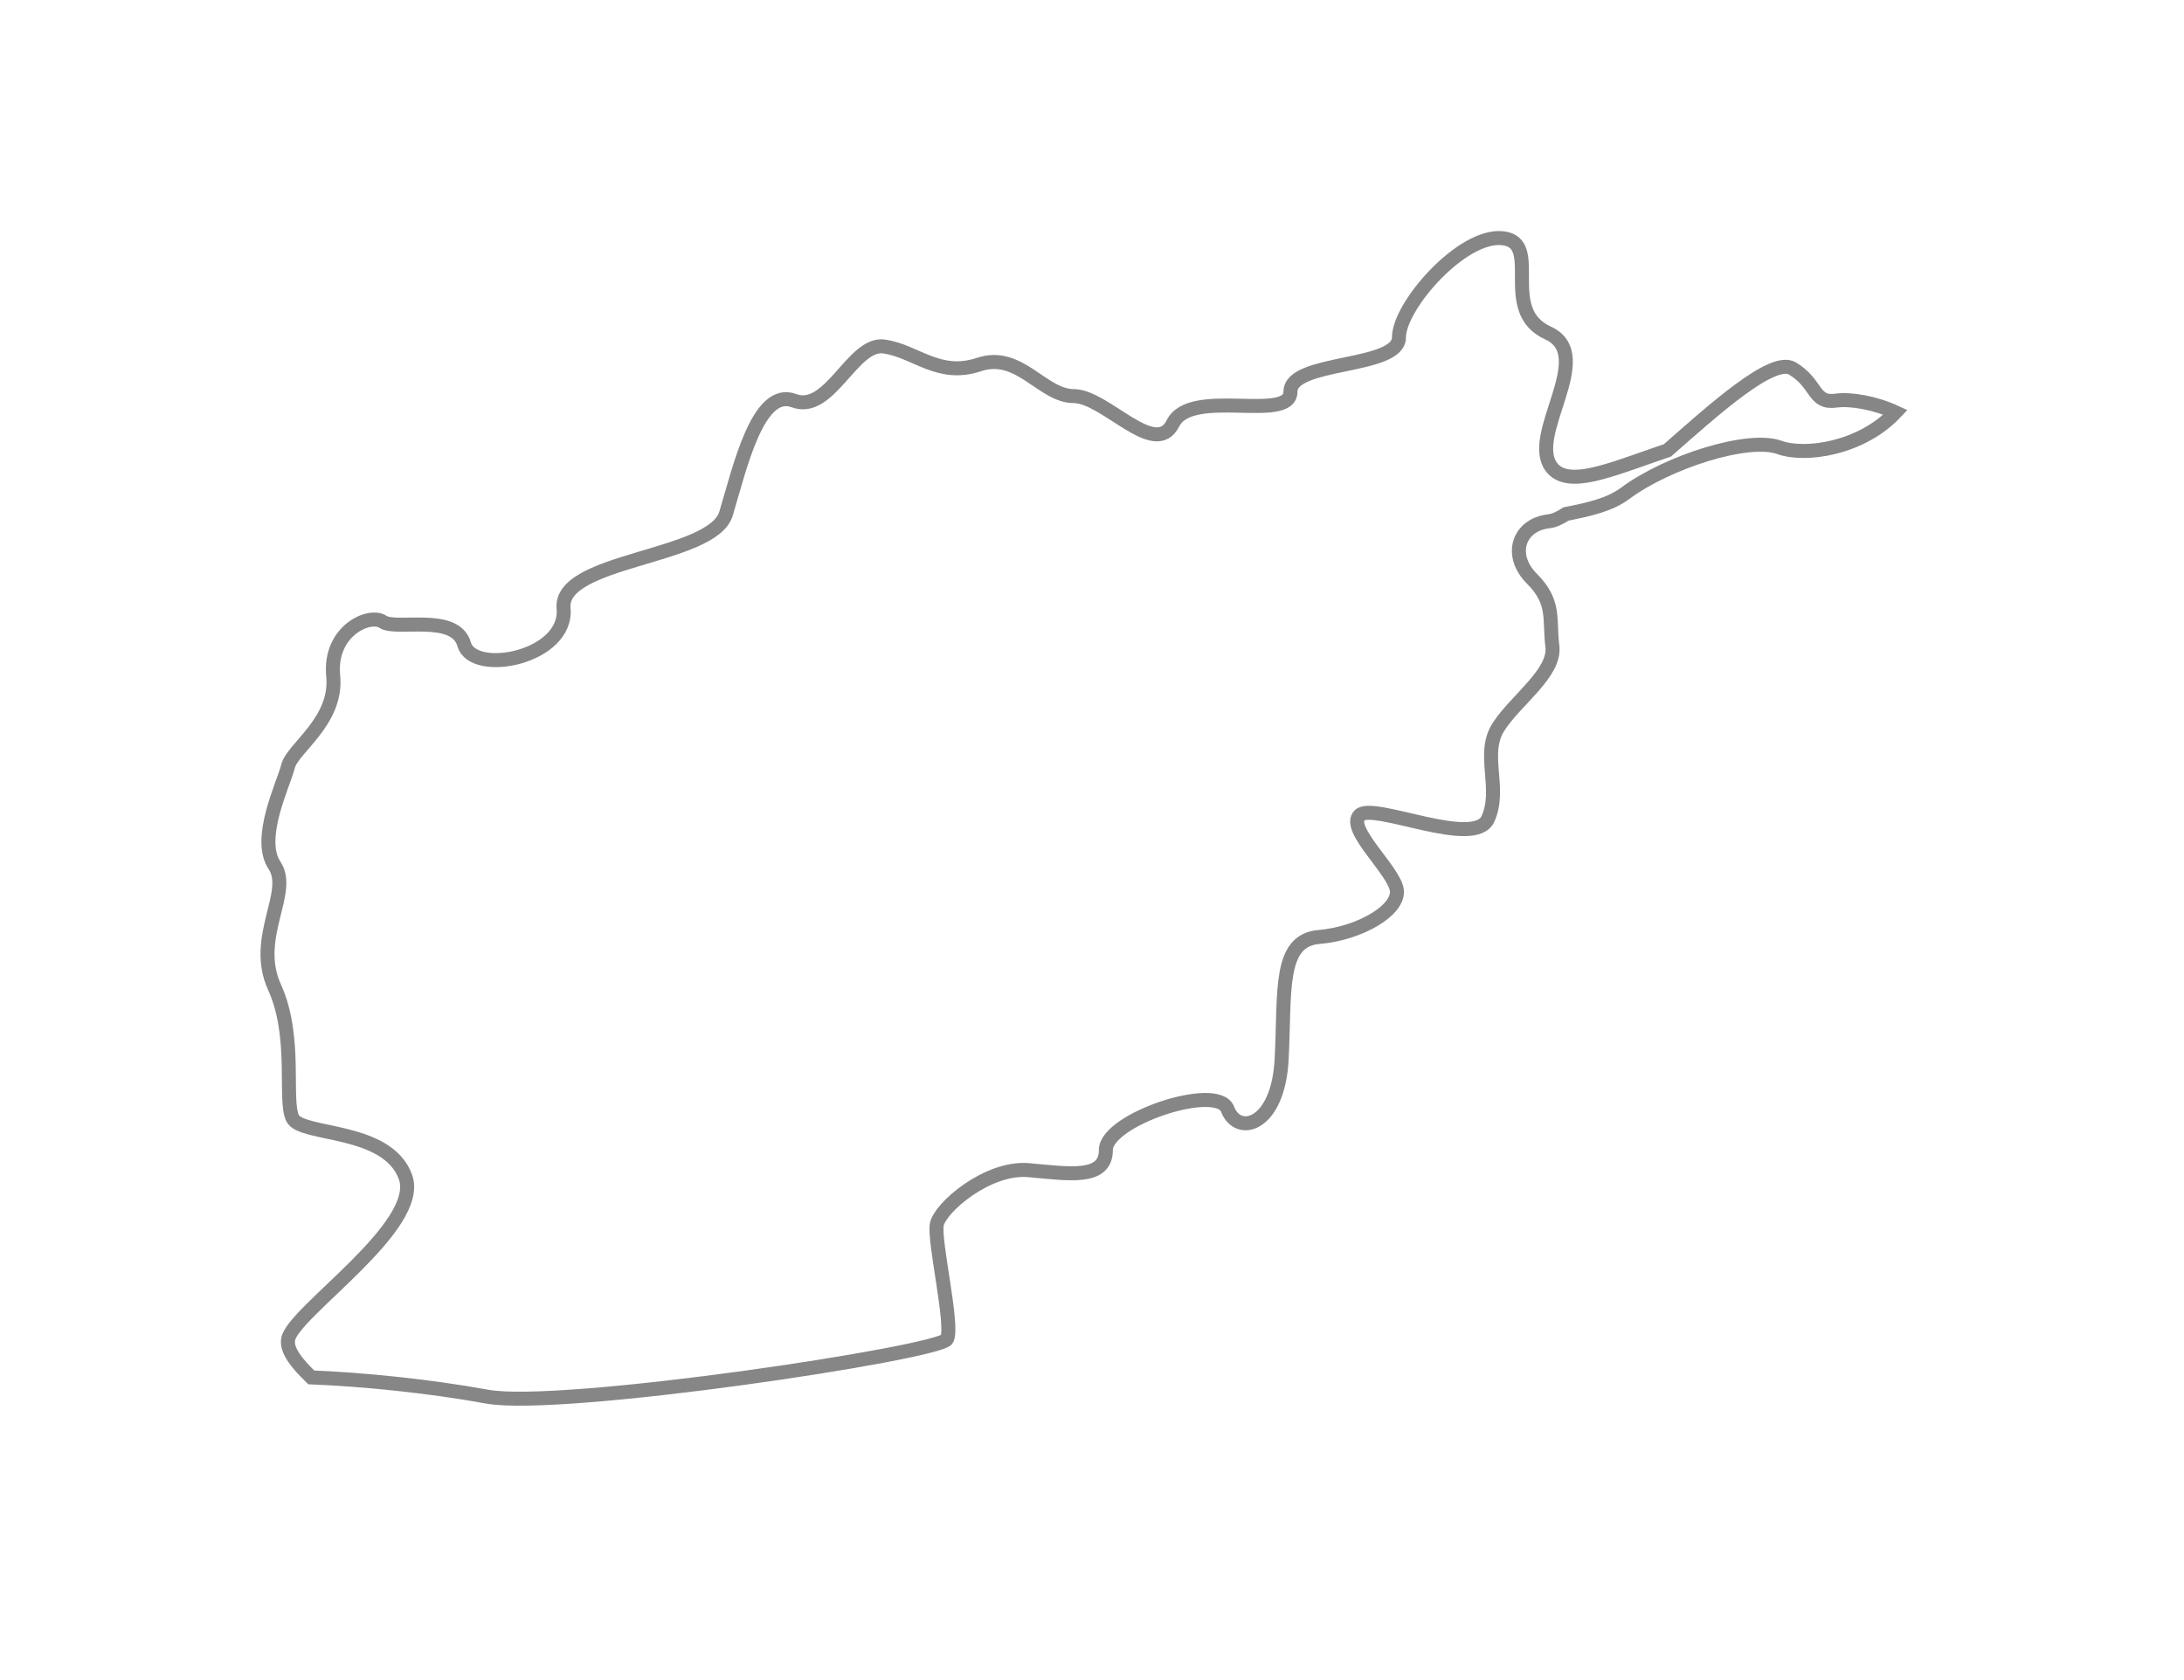 <svg width="39" height="30" viewBox="0 0 39 30" fill="none" xmlns="http://www.w3.org/2000/svg">
<g filter="url(#filter0_d_877_3533)">
<path fill-rule="evenodd" clip-rule="evenodd" d="M32.791 5.153C32.369 5.214 32.46 4.85 32.008 4.58C31.649 4.364 30.572 5.344 29.776 6.042C29.404 6.167 29.036 6.307 28.714 6.402C28.27 6.535 27.908 6.578 27.722 6.362C27.238 5.798 28.529 4.347 27.641 3.945C26.755 3.542 27.56 2.332 26.834 2.254C26.108 2.173 24.981 3.462 24.981 4.025C24.981 4.589 23.044 4.427 23.044 4.993C23.044 5.557 21.272 4.911 20.947 5.557C20.626 6.202 19.739 5.073 19.175 5.073C18.61 5.073 18.206 4.268 17.483 4.509C16.758 4.751 16.354 4.269 15.788 4.187C15.224 4.107 14.82 5.395 14.177 5.154C13.531 4.912 13.209 6.363 12.965 7.171C12.724 7.975 9.982 7.975 10.064 8.861C10.144 9.748 8.45 10.072 8.289 9.506C8.128 8.942 7.079 9.265 6.837 9.103C6.597 8.942 5.871 9.265 5.95 10.071C6.03 10.876 5.225 11.359 5.144 11.681C5.064 12.005 4.58 12.971 4.903 13.454C5.226 13.937 4.499 14.744 4.903 15.63C5.307 16.517 5.065 17.645 5.225 17.968C5.386 18.291 6.917 18.13 7.24 19.015C7.563 19.901 5.225 21.433 5.145 21.916C5.112 22.117 5.305 22.349 5.558 22.595C6.478 22.633 7.643 22.747 8.699 22.939C10.026 23.181 16.79 22.156 16.91 21.913C17.032 21.672 16.671 20.161 16.729 19.863C16.79 19.559 17.635 18.836 18.36 18.894C19.084 18.957 19.748 19.076 19.748 18.533C19.748 17.99 21.742 17.326 21.922 17.808C22.106 18.293 22.829 18.113 22.887 16.904C22.948 15.697 22.829 14.792 23.553 14.731C24.279 14.672 25.003 14.248 24.942 13.886C24.88 13.525 24.036 12.8 24.279 12.558C24.519 12.318 26.332 13.163 26.572 12.619C26.815 12.075 26.451 11.471 26.753 10.989C27.056 10.506 27.78 10.024 27.721 9.541C27.66 9.058 27.779 8.757 27.356 8.334C26.934 7.912 27.115 7.369 27.66 7.308C27.753 7.298 27.858 7.247 27.964 7.178C28.383 7.095 28.744 7.014 29.02 6.81C29.775 6.248 31.22 5.787 31.777 5.99C32.231 6.154 33.234 6.016 33.849 5.363C33.486 5.193 33.042 5.118 32.791 5.153Z" fill="white"/>
<path fill-rule="evenodd" clip-rule="evenodd" d="M32.791 5.153C32.369 5.214 32.46 4.85 32.008 4.58C31.649 4.364 30.572 5.344 29.776 6.042C29.404 6.167 29.036 6.307 28.714 6.402C28.27 6.535 27.908 6.578 27.722 6.362C27.238 5.798 28.529 4.347 27.641 3.945C26.755 3.542 27.56 2.332 26.834 2.254C26.108 2.173 24.981 3.462 24.981 4.025C24.981 4.589 23.044 4.427 23.044 4.993C23.044 5.557 21.272 4.911 20.947 5.557C20.626 6.202 19.739 5.073 19.175 5.073C18.61 5.073 18.206 4.268 17.483 4.509C16.758 4.751 16.354 4.269 15.788 4.187C15.224 4.107 14.82 5.395 14.177 5.154C13.531 4.912 13.209 6.363 12.965 7.171C12.724 7.975 9.982 7.975 10.064 8.861C10.144 9.748 8.45 10.072 8.289 9.506C8.128 8.942 7.079 9.265 6.837 9.103C6.597 8.942 5.871 9.265 5.95 10.071C6.03 10.876 5.225 11.359 5.144 11.681C5.064 12.005 4.58 12.971 4.903 13.454C5.226 13.937 4.499 14.744 4.903 15.63C5.307 16.517 5.065 17.645 5.225 17.968C5.386 18.291 6.917 18.13 7.24 19.015C7.563 19.901 5.225 21.433 5.145 21.916C5.112 22.117 5.305 22.349 5.558 22.595C6.478 22.633 7.643 22.747 8.699 22.939C10.026 23.181 16.79 22.156 16.91 21.913C17.032 21.672 16.671 20.161 16.729 19.863C16.79 19.559 17.635 18.836 18.36 18.894C19.084 18.957 19.748 19.076 19.748 18.533C19.748 17.99 21.742 17.326 21.922 17.808C22.106 18.293 22.829 18.113 22.887 16.904C22.948 15.697 22.829 14.792 23.553 14.731C24.279 14.672 25.003 14.248 24.942 13.886C24.88 13.525 24.036 12.8 24.279 12.558C24.519 12.318 26.332 13.163 26.572 12.619C26.815 12.075 26.451 11.471 26.753 10.989C27.056 10.506 27.78 10.024 27.721 9.541C27.66 9.058 27.779 8.757 27.356 8.334C26.934 7.912 27.115 7.369 27.66 7.308C27.753 7.298 27.858 7.247 27.964 7.178C28.383 7.095 28.744 7.014 29.02 6.81C29.775 6.248 31.22 5.787 31.777 5.99C32.231 6.154 33.234 6.016 33.849 5.363C33.486 5.193 33.042 5.118 32.791 5.153Z" stroke="#868686" stroke-width="0.25"/>
</g>
<defs>
<filter id="filter0_d_877_3533" x="0.652" y="0.125" width="37.406" height="28.976" filterUnits="userSpaceOnUse" color-interpolation-filters="sRGB">
<feFlood flood-opacity="0" result="BackgroundImageFix"/>
<feColorMatrix in="SourceAlpha" type="matrix" values="0 0 0 0 0 0 0 0 0 0 0 0 0 0 0 0 0 0 127 0" result="hardAlpha"/>
<feOffset dy="2"/>
<feGaussianBlur stdDeviation="2"/>
<feColorMatrix type="matrix" values="0 0 0 0 0 0 0 0 0 0 0 0 0 0 0 0 0 0 0.01 0"/>
<feBlend mode="normal" in2="BackgroundImageFix" result="effect1_dropShadow_877_3533"/>
<feBlend mode="normal" in="SourceGraphic" in2="effect1_dropShadow_877_3533" result="shape"/>
</filter>
</defs>
</svg>
